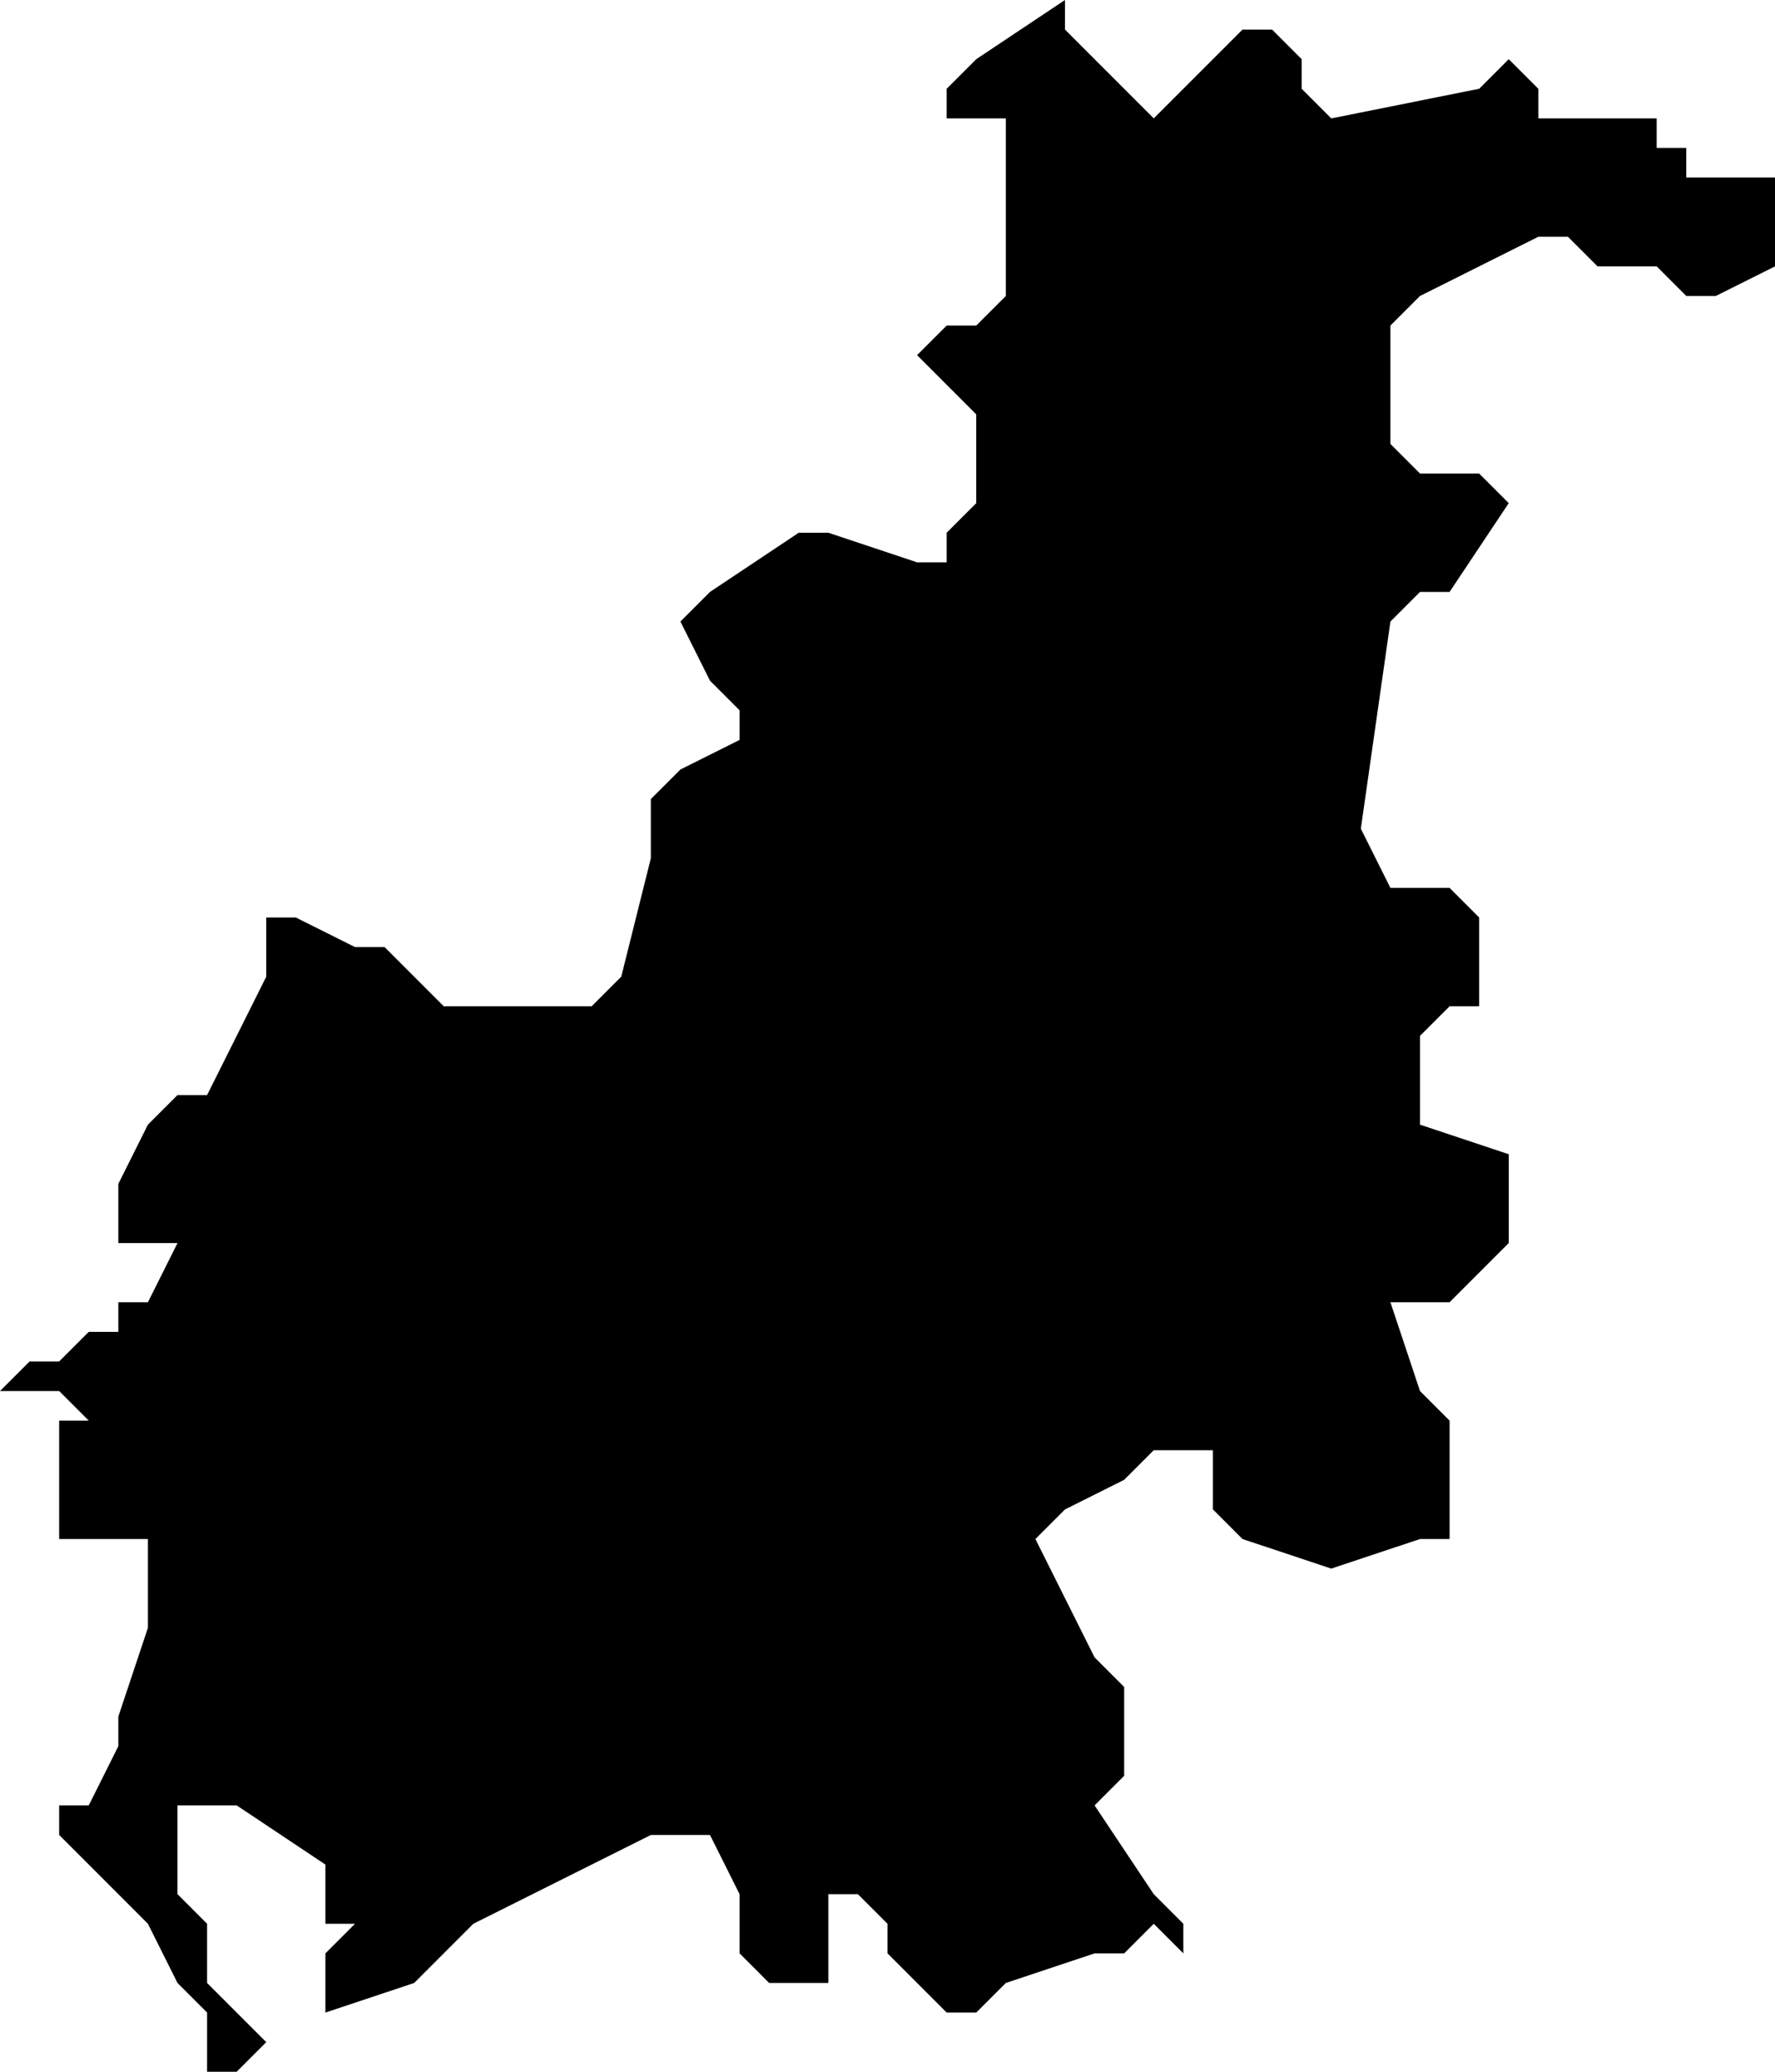 <?xml version="1.0" encoding="UTF-8"?>
<svg width="60px" height="70px" viewBox="0 0 60 70" version="1.1" xmlns="http://www.w3.org/2000/svg" xmlns:xlink="http://www.w3.org/1999/xlink">
    <!-- Generator: Sketch 52.4 (67378) - http://www.bohemiancoding.com/sketch -->
    <title>92</title>
    <desc>Created with Sketch.</desc>
    <g id="Page-1" stroke="none" stroke-width="1" fill="none" fill-rule="evenodd">
        <g id="wahlkreise_gen" transform="translate(-34, -543)" fill="#000000">
            <g id="92" transform="translate(34, 543)">
                <polyline id="Path" points="39 4 40 3 42 1 43 1 44 2 44 3 45 4 50 3 51 2 52 3 52 4 54 4 56 4 56 5 57 5 57 6 58 6 59 6 60 6 60 7 60 8 60 9 58 10 57 10 56 9 54 9 53 8 52 8 50 9 48 10 47 11 47 14 47 15 48 16 49 16 50 16 51 17 49 20 48 20 47 21 46 28 47 30 48 30 49 30 50 31 50 34 49 34 48 35 48 36 48 38 51 39 51 40 51 42 49 44 48 44 47 44 48 47 49 48 49 50 49 51 49 52 48 52 45 53 42 52 41 51 41 50 41 49 40 49 39 49 38 50 36 51 35 52 37 56 38 57 38 58 38 60 37 61 39 64 40 65 40 66 39 65 38 66 37 66 34 67 33 68 32 68 30 66 30 65 29 64 28 64 28 66 28 67 27 67 26 67 25 66 25 65 25 64 24 62 22 62 16 65 14 67 11 68 11 66 12 65 11 65 11 63 8 61 6 61 6 62 6 63 6 64 7 65 7 67 8 68 9 69 8 70 7 70 7 69 7 68 6 67 5 65 5 66 5 65 2 62 2 61 3 61 4 59 4 58 5 55 5 54 5 53 5 52 4 52 3 52 2 52 2 51 2 50 2 49 2 48 3 48 2 47 0 47 1 46 2 46 3 45 4 45 4 44 5 44 6 42 5 42 4 42 4 41 4 40 5 38 6 37 7 37 9 33 9 32 9 31 10 31 12 32 13 32 14 33 15 34 18 34 20 34 21 33 22 29 22 28 22 27 23 26 25 25 25 24 24 23 23 21 24 20 27 18 28 18 31 19 32 19 32 18 33 17 33 15 33 14 32 13 31 12 32 11 33 11 34 10 34 7 34 6 34 4 32 4 32 3 33 2 36 0 36 1 37 2 39 4"></polyline>
            </g>
        </g>
    </g>
</svg>